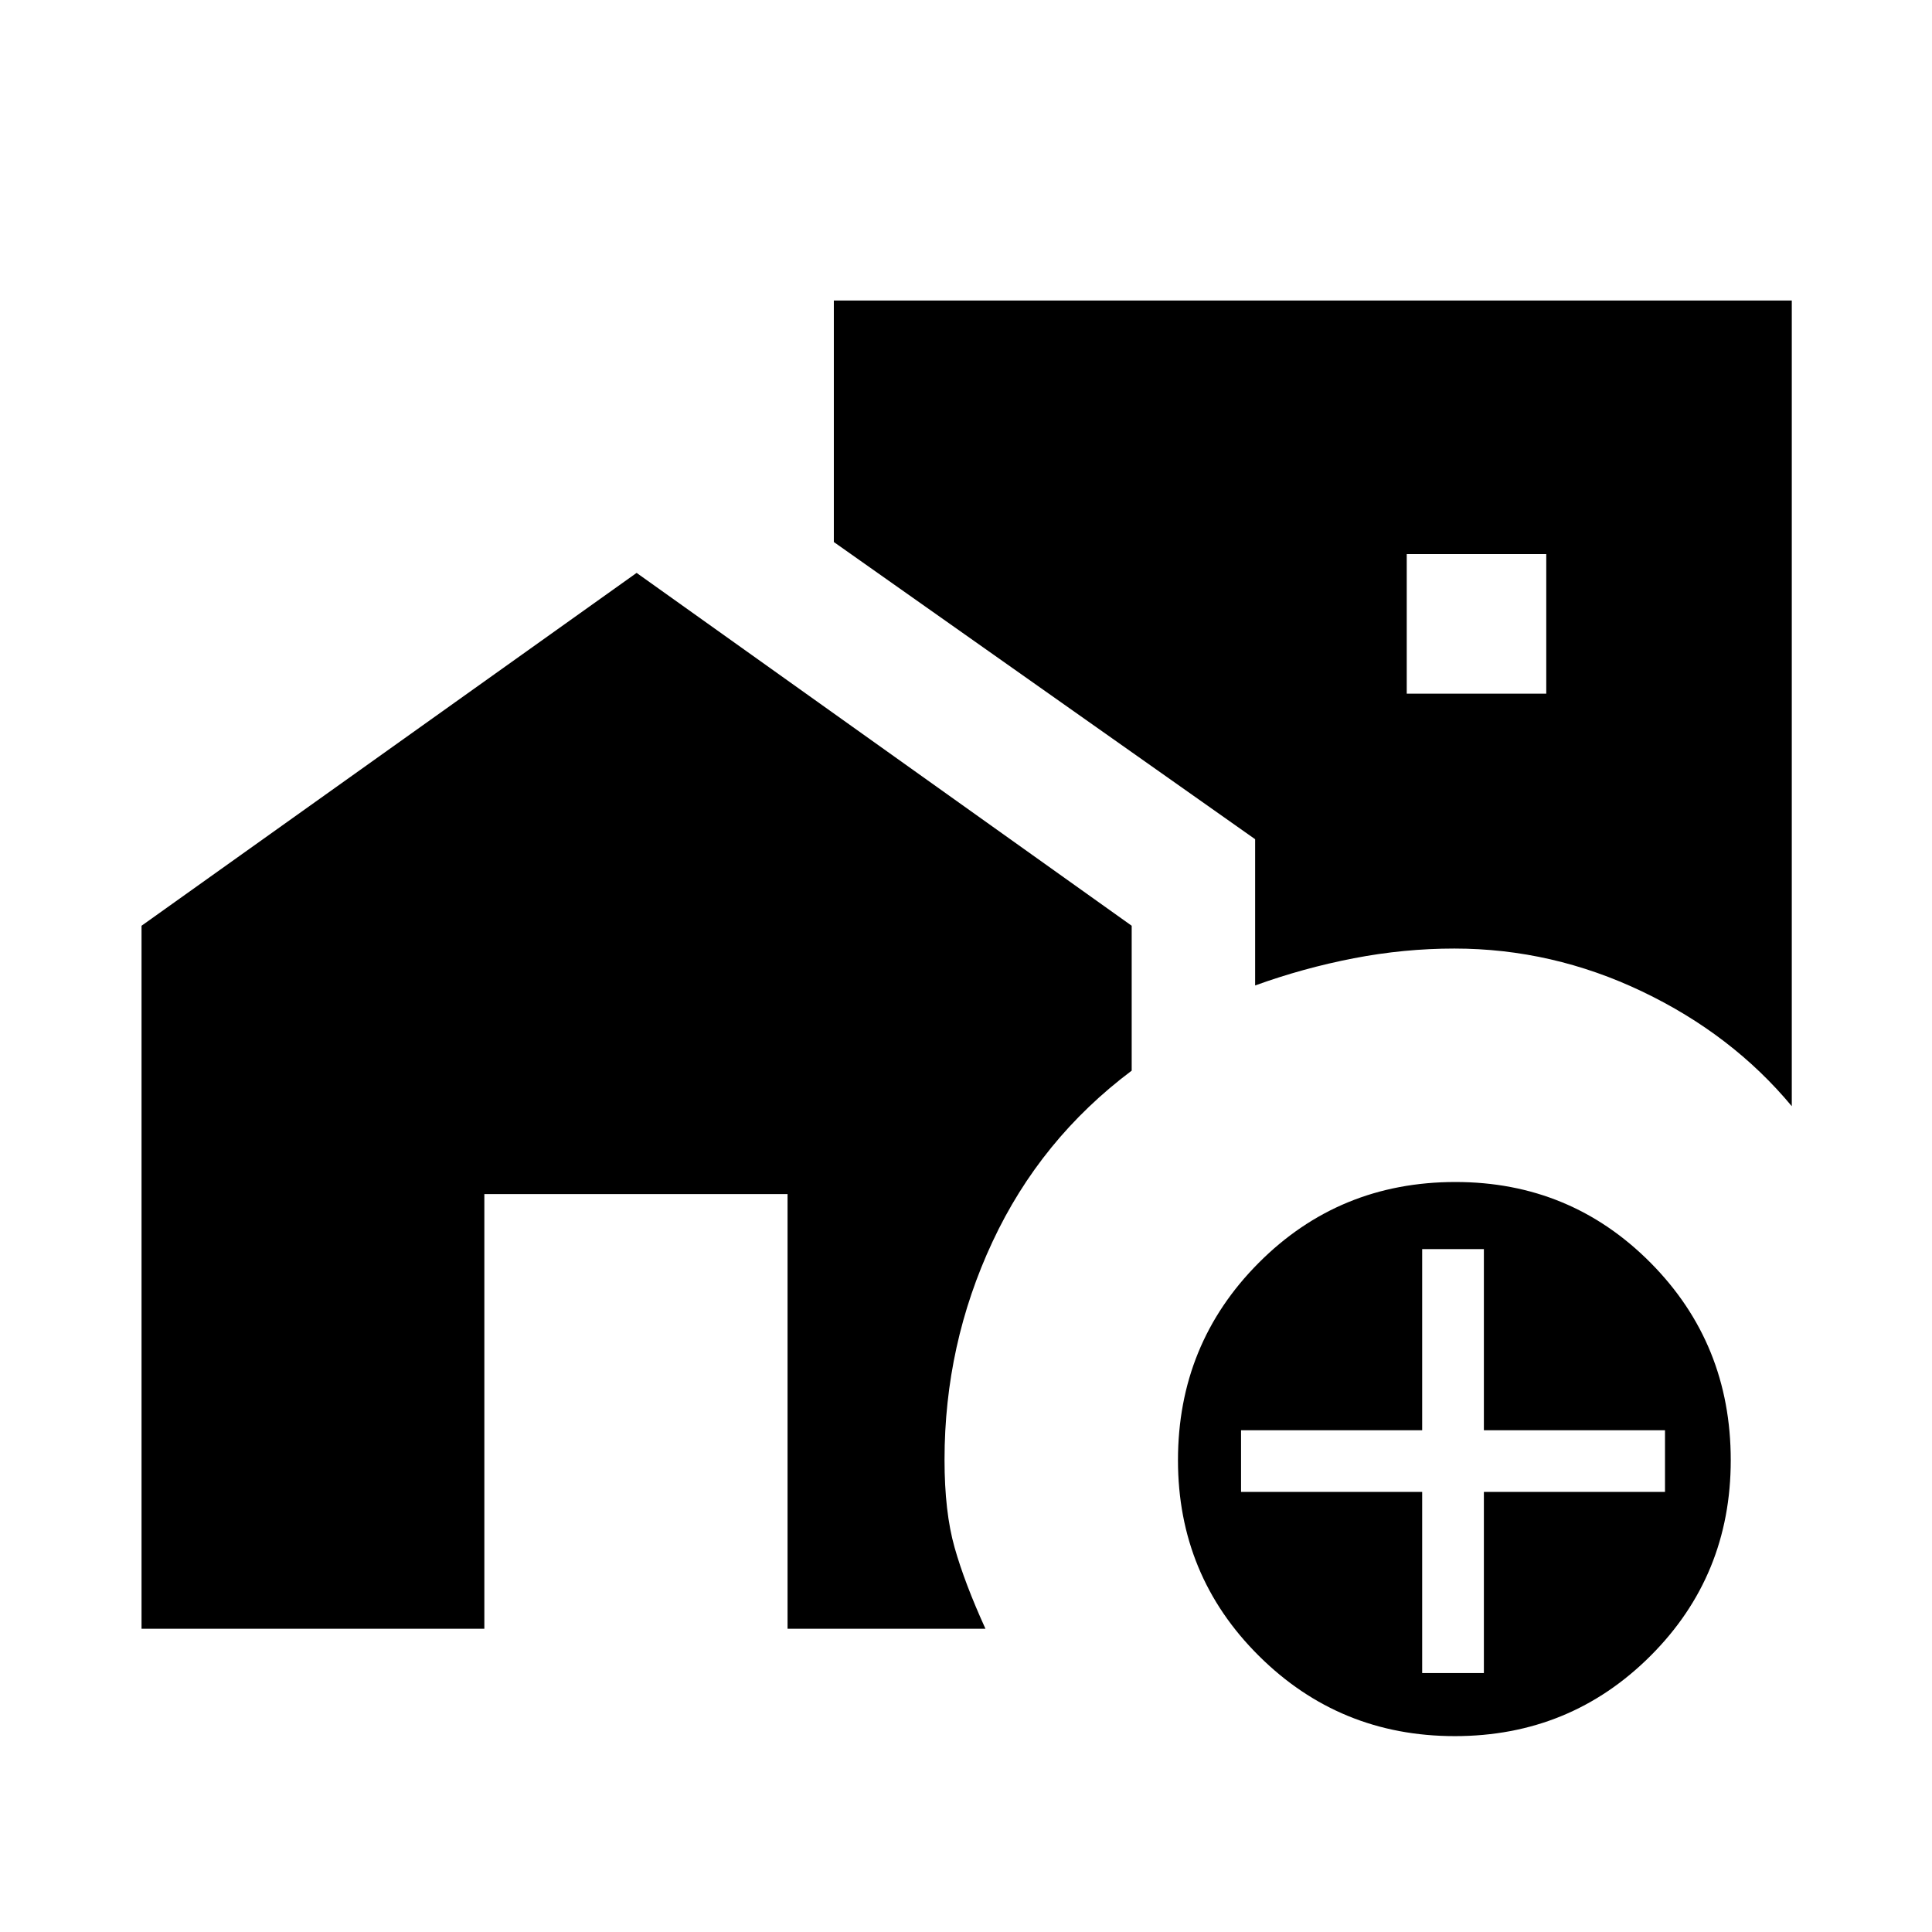 <svg xmlns="http://www.w3.org/2000/svg" height="40" viewBox="0 -960 960 960" width="40"><path d="M699-615.33h69.33v-69.34H699v69.34Zm23.9 518q-57.26 0-97.41-39.92-40.16-39.93-40.16-97.17 0-57.75 40.04-98t97.84-40.25q57.12 0 96.96 40.14Q860-292.38 860-234.44q0 57.44-39.92 97.27-39.92 39.84-97.18 39.84Zm-16.23-31.34h30.66v-90h90v-30.66h-90v-90h-30.66v90h-90v30.66h90v90Zm183.66-281.66q-29.66-35.67-74.35-57-44.69-21.34-93.31-21.34-25.04 0-50.04 4.84-25 4.83-48.96 13.5V-543L414.33-690.67v-120h476v400.34Zm-820 259.66V-500l246-175.33 246 175.33v72q-45.33 34-69.16 85.01-23.84 51.01-23.84 108.32 0 25.97 5 43.62 4.99 17.65 15.34 40.38h-98.34v-216H240.67v216H70.33Z"/></svg>